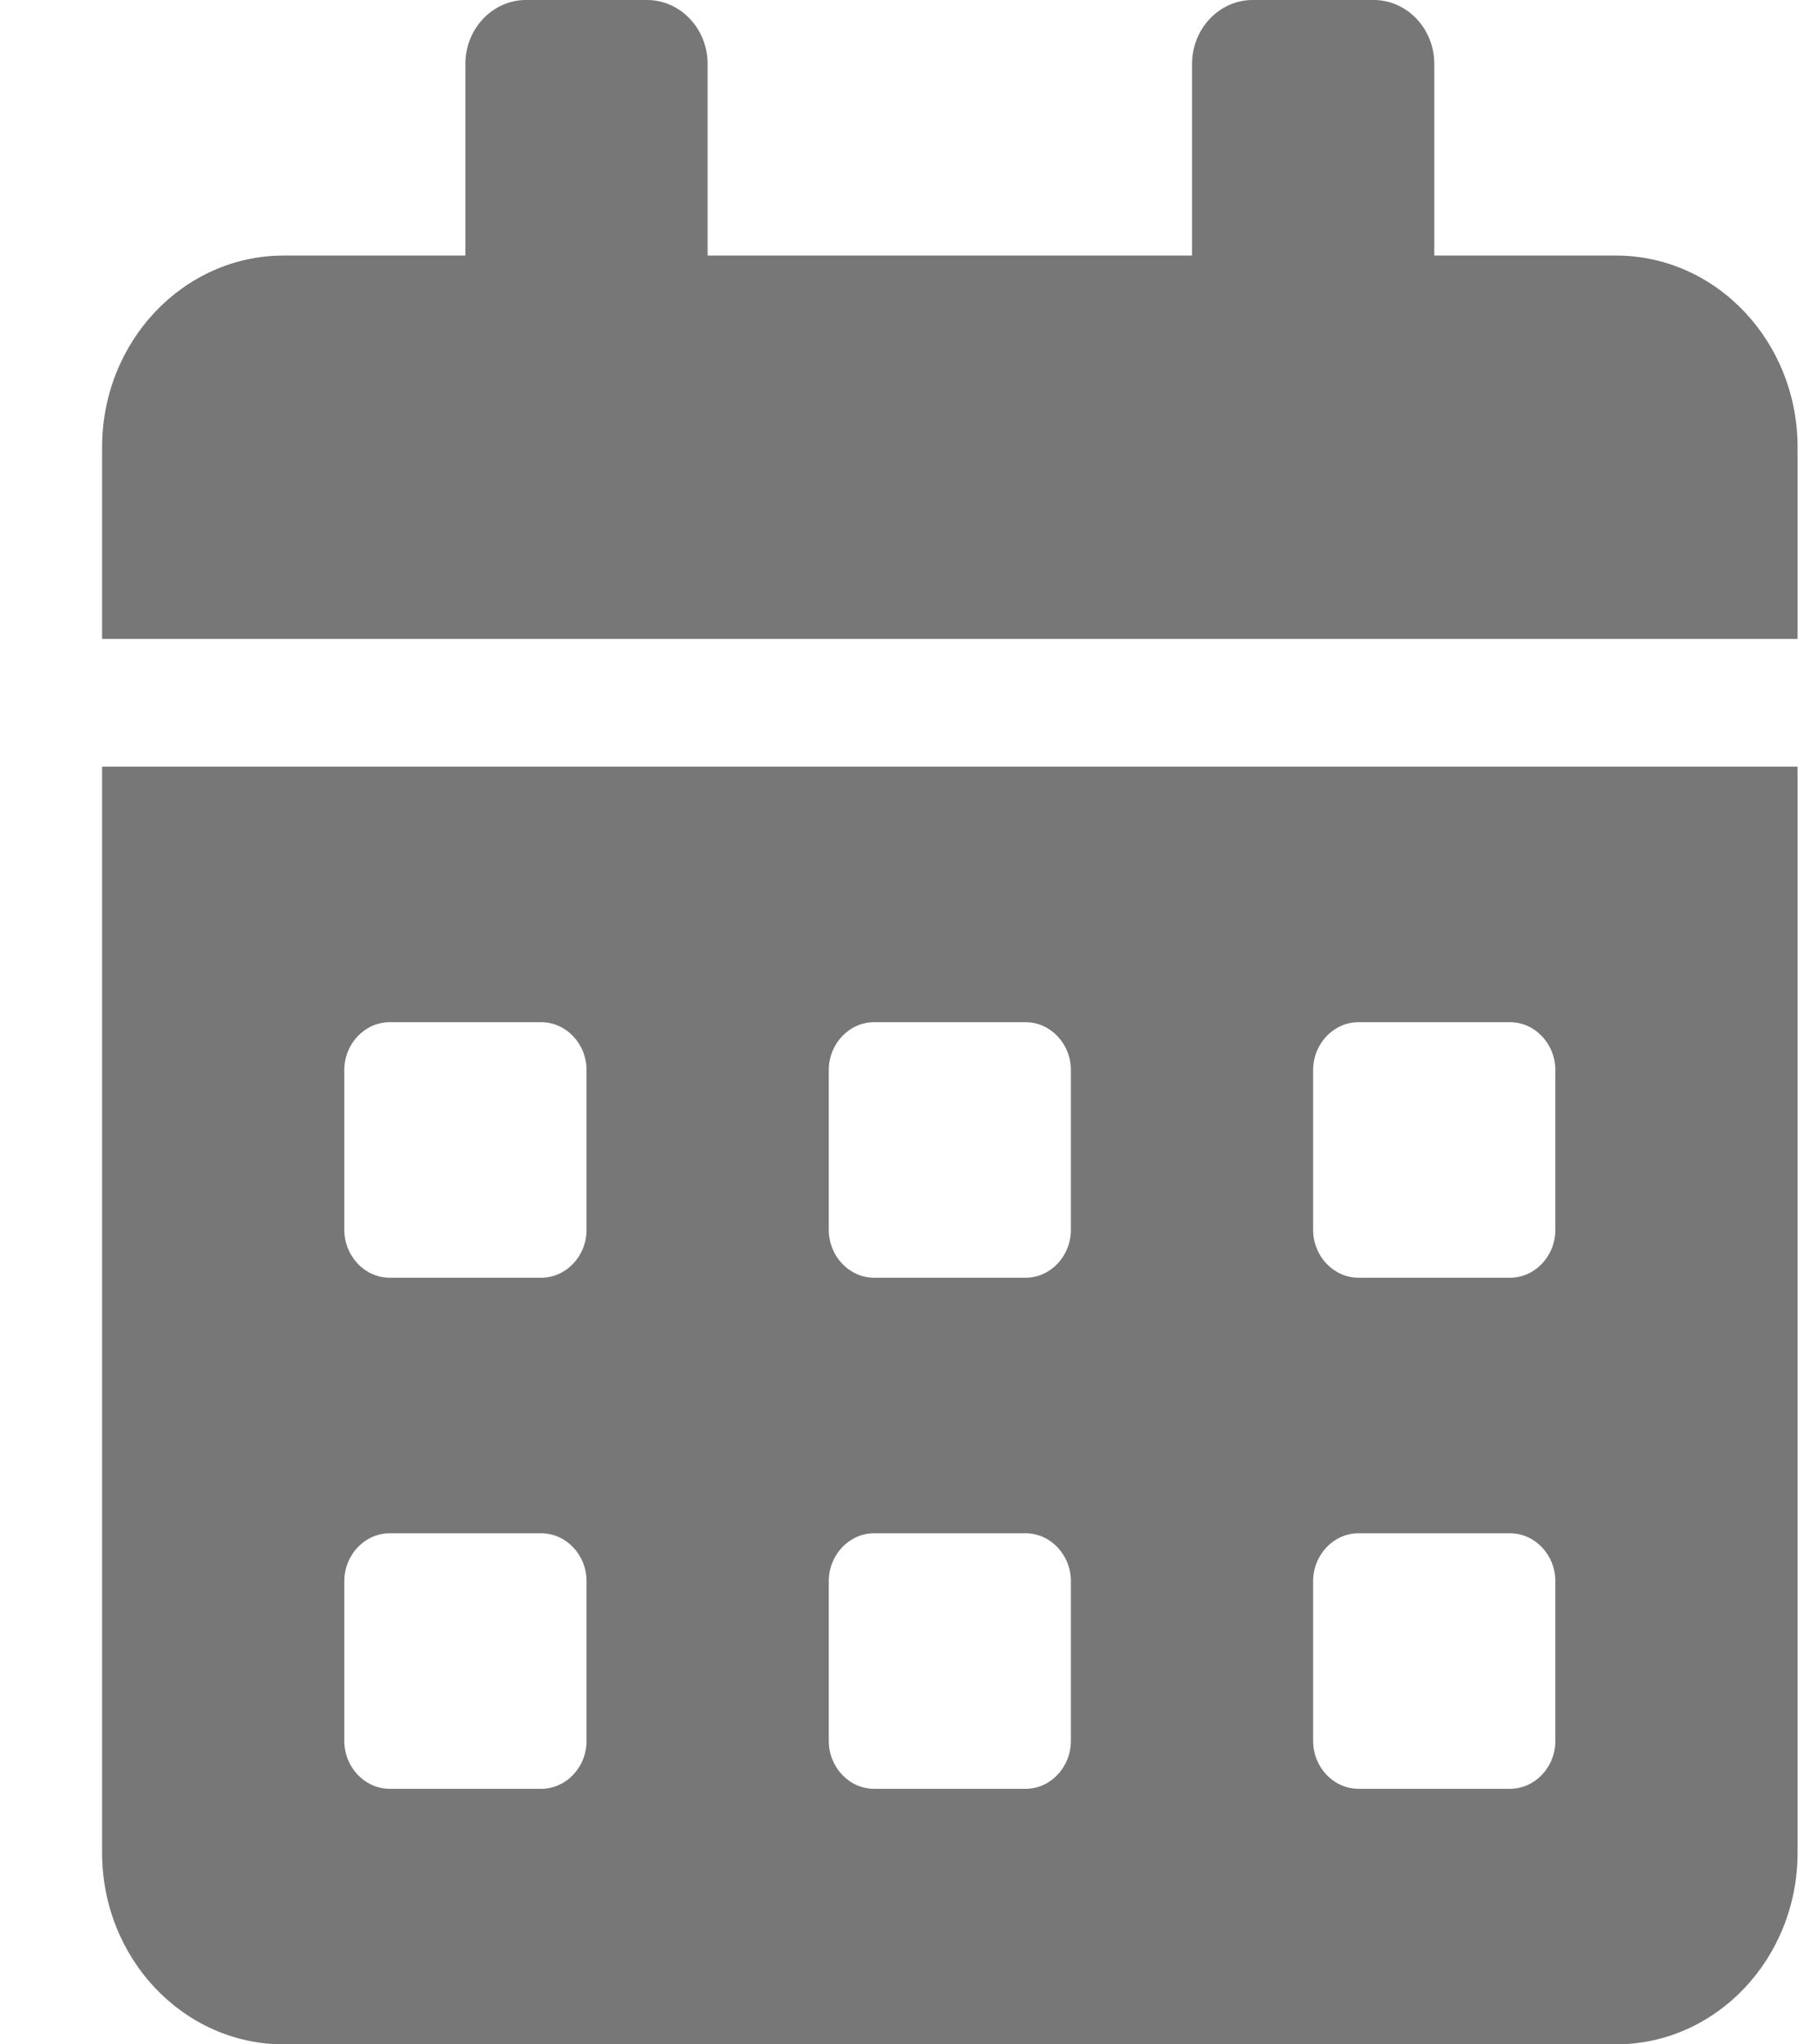 <svg width="16" height="18" viewBox="0 0 16 18" fill="none" xmlns="http://www.w3.org/2000/svg">
<path d="M0.899 16.312C0.899 17.244 1.615 18 2.499 18H14.229C15.113 18 15.829 17.244 15.829 16.312V6.75H0.899V16.312ZM11.563 9.422C11.563 9.19 11.743 9 11.963 9H13.296C13.516 9 13.696 9.19 13.696 9.422V10.828C13.696 11.06 13.516 11.25 13.296 11.25H11.963C11.743 11.25 11.563 11.06 11.563 10.828V9.422ZM11.563 13.922C11.563 13.69 11.743 13.5 11.963 13.5H13.296C13.516 13.5 13.696 13.69 13.696 13.922V15.328C13.696 15.56 13.516 15.75 13.296 15.75H11.963C11.743 15.75 11.563 15.56 11.563 15.328V13.922ZM7.298 9.422C7.298 9.19 7.478 9 7.697 9H9.031C9.25 9 9.43 9.19 9.43 9.422V10.828C9.43 11.06 9.25 11.25 9.031 11.25H7.697C7.478 11.25 7.298 11.06 7.298 10.828V9.422ZM7.298 13.922C7.298 13.69 7.478 13.5 7.697 13.5H9.031C9.25 13.5 9.43 13.69 9.43 13.922V15.328C9.43 15.56 9.25 15.75 9.031 15.75H7.697C7.478 15.75 7.298 15.56 7.298 15.328V13.922ZM3.032 9.422C3.032 9.19 3.212 9 3.432 9H4.765C4.985 9 5.165 9.19 5.165 9.422V10.828C5.165 11.06 4.985 11.25 4.765 11.25H3.432C3.212 11.25 3.032 11.06 3.032 10.828V9.422ZM3.032 13.922C3.032 13.69 3.212 13.5 3.432 13.5H4.765C4.985 13.5 5.165 13.69 5.165 13.922V15.328C5.165 15.56 4.985 15.75 4.765 15.75H3.432C3.212 15.75 3.032 15.56 3.032 15.328V13.922ZM14.229 2.25H12.63V0.562C12.63 0.253 12.39 0 12.097 0H11.03C10.737 0 10.497 0.253 10.497 0.562V2.25H6.231V0.562C6.231 0.253 5.991 0 5.698 0H4.631C4.338 0 4.098 0.253 4.098 0.562V2.25H2.499C1.615 2.25 0.899 3.006 0.899 3.938V5.625H15.829V3.938C15.829 3.006 15.113 2.25 14.229 2.25Z" fill="#777777"/>
</svg>
